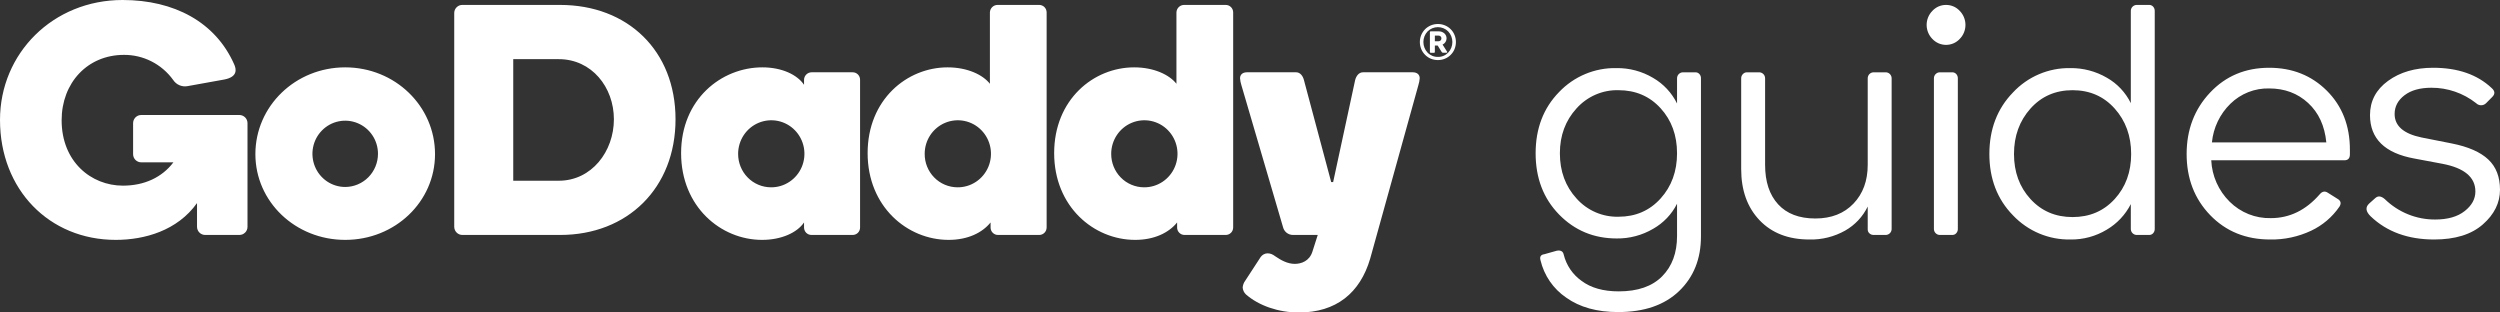 <svg width="104" height="13" viewBox="0 0 104 13" fill="none" xmlns="http://www.w3.org/2000/svg">
<rect x="0" y="0" width="104" height="13" fill="#333333" stroke="none"/>
<path d="M18.097 6.411C18.097 8.393 16.434 9.979 14.361 9.979C12.288 9.979 10.624 8.393 10.624 6.411C10.624 4.415 12.288 2.802 14.361 2.802C16.434 2.802 18.097 4.415 18.097 6.411ZM15.724 6.397C15.724 6.125 15.644 5.858 15.494 5.632C15.344 5.405 15.131 5.229 14.881 5.125C14.632 5.021 14.358 4.994 14.094 5.047C13.829 5.1 13.586 5.232 13.396 5.425C13.205 5.618 13.075 5.863 13.023 6.131C12.971 6.398 12.998 6.675 13.101 6.927C13.204 7.179 13.379 7.394 13.603 7.546C13.828 7.697 14.091 7.778 14.361 7.778C14.722 7.777 15.069 7.631 15.325 7.372C15.58 7.114 15.724 6.763 15.724 6.397ZM28.102 4.962C28.102 7.819 26.11 9.774 23.301 9.774H19.237C19.192 9.775 19.148 9.766 19.107 9.749C19.065 9.732 19.027 9.707 18.996 9.675C18.964 9.644 18.939 9.606 18.922 9.564C18.904 9.522 18.896 9.477 18.896 9.432V0.533C18.898 0.444 18.936 0.359 19 0.298C19.064 0.236 19.149 0.203 19.237 0.205H23.301C26.11 0.205 28.102 2.105 28.102 4.962ZM25.538 4.962C25.538 3.623 24.61 2.461 23.247 2.461H21.351V7.518H23.247C24.61 7.518 25.538 6.302 25.538 4.962ZM31.715 2.802C32.52 2.802 33.161 3.103 33.448 3.527V3.322C33.449 3.238 33.482 3.159 33.541 3.1C33.6 3.041 33.679 3.008 33.761 3.007H35.466C35.507 3.006 35.548 3.014 35.586 3.029C35.625 3.045 35.66 3.068 35.689 3.097C35.718 3.127 35.741 3.162 35.757 3.2C35.772 3.239 35.78 3.28 35.779 3.322V9.459C35.78 9.501 35.772 9.542 35.757 9.581C35.741 9.62 35.718 9.655 35.689 9.684C35.66 9.713 35.625 9.736 35.586 9.752C35.548 9.767 35.507 9.775 35.466 9.774H33.761C33.72 9.775 33.679 9.767 33.641 9.752C33.603 9.736 33.568 9.713 33.538 9.684C33.509 9.655 33.486 9.62 33.471 9.581C33.455 9.542 33.447 9.501 33.448 9.459V9.254C33.161 9.678 32.507 9.979 31.702 9.979C29.984 9.979 28.334 8.598 28.334 6.37C28.334 4.142 29.997 2.802 31.715 2.802ZM32.07 7.792C32.344 7.795 32.612 7.716 32.84 7.564C33.069 7.413 33.248 7.196 33.355 6.942C33.462 6.687 33.491 6.406 33.44 6.135C33.388 5.863 33.258 5.613 33.066 5.417C32.874 5.22 32.628 5.086 32.36 5.031C32.092 4.976 31.814 5.003 31.561 5.108C31.308 5.213 31.092 5.392 30.94 5.621C30.788 5.851 30.706 6.121 30.706 6.397C30.705 6.58 30.739 6.76 30.807 6.929C30.875 7.098 30.975 7.252 31.102 7.381C31.228 7.511 31.379 7.614 31.545 7.684C31.712 7.755 31.89 7.791 32.07 7.792ZM39.421 2.802C40.253 2.802 40.894 3.117 41.18 3.486V0.519C41.182 0.436 41.215 0.356 41.274 0.298C41.332 0.239 41.411 0.206 41.494 0.205H43.226C43.267 0.204 43.308 0.212 43.346 0.227C43.385 0.242 43.419 0.266 43.449 0.295C43.478 0.324 43.501 0.359 43.517 0.398C43.532 0.436 43.54 0.478 43.54 0.519V9.459C43.54 9.501 43.532 9.542 43.517 9.581C43.501 9.62 43.478 9.655 43.449 9.684C43.419 9.713 43.385 9.736 43.346 9.752C43.308 9.767 43.267 9.775 43.226 9.774H41.521C41.48 9.775 41.439 9.767 41.401 9.752C41.363 9.736 41.328 9.713 41.298 9.684C41.269 9.655 41.246 9.62 41.23 9.581C41.215 9.542 41.207 9.501 41.208 9.459V9.254C40.867 9.678 40.267 9.979 39.462 9.979C37.744 9.979 36.093 8.598 36.093 6.37C36.093 4.142 37.73 2.802 39.421 2.802ZM39.83 7.792C40.104 7.795 40.372 7.716 40.6 7.564C40.829 7.413 41.008 7.196 41.115 6.942C41.222 6.687 41.251 6.406 41.2 6.135C41.148 5.863 41.018 5.613 40.826 5.417C40.634 5.22 40.388 5.086 40.12 5.031C39.852 4.976 39.574 5.003 39.321 5.108C39.068 5.213 38.852 5.392 38.7 5.621C38.548 5.851 38.467 6.121 38.467 6.397C38.465 6.58 38.499 6.76 38.567 6.929C38.635 7.098 38.735 7.252 38.862 7.381C38.988 7.511 39.139 7.614 39.305 7.684C39.472 7.755 39.65 7.791 39.83 7.792ZM47.181 2.802C48.013 2.802 48.654 3.117 48.94 3.486V0.519C48.942 0.436 48.975 0.356 49.034 0.298C49.092 0.239 49.171 0.206 49.254 0.205H50.986C51.027 0.204 51.068 0.212 51.106 0.227C51.145 0.243 51.179 0.266 51.209 0.295C51.238 0.324 51.261 0.359 51.277 0.398C51.292 0.436 51.3 0.478 51.3 0.519V9.459C51.3 9.501 51.292 9.542 51.277 9.581C51.261 9.62 51.238 9.655 51.209 9.684C51.179 9.713 51.145 9.736 51.106 9.752C51.068 9.767 51.027 9.775 50.986 9.774H49.281C49.24 9.775 49.199 9.767 49.161 9.752C49.123 9.736 49.088 9.713 49.059 9.684C49.029 9.655 49.006 9.62 48.99 9.581C48.975 9.542 48.967 9.501 48.968 9.459V9.254C48.627 9.678 48.026 9.979 47.222 9.979C45.504 9.979 43.853 8.598 43.853 6.37C43.853 4.142 45.49 2.802 47.181 2.802ZM47.59 7.792C47.864 7.795 48.132 7.716 48.36 7.564C48.589 7.413 48.768 7.196 48.875 6.942C48.982 6.687 49.011 6.406 48.96 6.135C48.908 5.863 48.778 5.613 48.586 5.417C48.394 5.22 48.148 5.086 47.88 5.031C47.612 4.976 47.334 5.003 47.081 5.108C46.828 5.213 46.612 5.392 46.46 5.621C46.308 5.851 46.226 6.121 46.226 6.397C46.225 6.58 46.259 6.76 46.327 6.929C46.395 7.098 46.495 7.252 46.622 7.381C46.748 7.511 46.899 7.614 47.065 7.684C47.232 7.755 47.41 7.791 47.59 7.792ZM57 10.758C56.578 12.193 55.582 13 54.027 13C53.182 13 52.363 12.713 51.831 12.248C51.752 12.173 51.703 12.071 51.695 11.961C51.703 11.857 51.741 11.757 51.804 11.674L52.445 10.69C52.477 10.646 52.518 10.609 52.565 10.583C52.612 10.557 52.664 10.542 52.718 10.539C52.868 10.539 52.936 10.58 53.073 10.676C53.277 10.813 53.55 10.977 53.864 10.977C54.123 10.977 54.477 10.867 54.6 10.457L54.818 9.774H53.782C53.687 9.773 53.596 9.74 53.521 9.681C53.447 9.621 53.395 9.539 53.373 9.446L51.641 3.54C51.611 3.447 51.592 3.351 51.586 3.253C51.586 3.117 51.682 3.007 51.872 3.007H53.918C54.095 3.007 54.205 3.171 54.245 3.335L55.377 7.573H55.459L56.373 3.335C56.414 3.171 56.523 3.007 56.7 3.007H58.773C58.964 3.007 59.06 3.117 59.06 3.253C59.053 3.351 59.035 3.447 59.005 3.54L57 10.758ZM8.196 8.448C7.378 9.596 6.014 9.979 4.814 9.979C2.046 9.979 0 7.887 0 4.989C0 2.215 2.209 0 5.1 0C7.242 0 8.96 0.916 9.737 2.666C9.833 2.871 9.901 3.199 9.328 3.308L7.814 3.581C7.698 3.605 7.577 3.593 7.468 3.547C7.358 3.501 7.265 3.422 7.201 3.322C6.965 2.997 6.657 2.734 6.301 2.553C5.946 2.373 5.553 2.28 5.155 2.283C3.641 2.283 2.564 3.445 2.564 5.003C2.564 6.726 3.791 7.723 5.114 7.723C6.001 7.723 6.737 7.382 7.214 6.753H5.878C5.833 6.754 5.789 6.745 5.747 6.728C5.706 6.711 5.668 6.686 5.636 6.654C5.605 6.623 5.58 6.585 5.562 6.543C5.545 6.501 5.537 6.456 5.537 6.411V5.126C5.537 5.081 5.545 5.036 5.562 4.994C5.58 4.953 5.605 4.915 5.636 4.883C5.668 4.851 5.706 4.826 5.747 4.809C5.789 4.792 5.833 4.784 5.878 4.784H9.955C10 4.784 10.044 4.792 10.086 4.809C10.127 4.826 10.165 4.851 10.197 4.883C10.229 4.915 10.254 4.953 10.271 4.994C10.288 5.036 10.297 5.081 10.296 5.126V9.432C10.297 9.477 10.288 9.522 10.271 9.564C10.254 9.606 10.229 9.644 10.197 9.675C10.165 9.707 10.127 9.732 10.086 9.749C10.044 9.766 10 9.774 9.955 9.774H8.537C8.492 9.774 8.448 9.766 8.407 9.749C8.365 9.732 8.328 9.707 8.296 9.675C8.264 9.644 8.239 9.606 8.222 9.564C8.205 9.522 8.196 9.477 8.196 9.432L8.196 8.448ZM59.286 2.283C59.216 2.214 59.16 2.132 59.123 2.04C59.047 1.853 59.047 1.644 59.123 1.457C59.161 1.366 59.216 1.284 59.285 1.214C59.355 1.145 59.438 1.091 59.528 1.054C59.62 1.017 59.718 0.998 59.818 0.998C59.917 0.998 60.015 1.017 60.106 1.054C60.197 1.091 60.279 1.145 60.348 1.214C60.418 1.283 60.473 1.366 60.51 1.458C60.585 1.644 60.585 1.853 60.51 2.04C60.473 2.131 60.418 2.214 60.348 2.283C60.279 2.352 60.197 2.407 60.106 2.443C60.015 2.481 59.917 2.5 59.818 2.499C59.718 2.5 59.62 2.481 59.528 2.444C59.437 2.407 59.355 2.353 59.286 2.283ZM59.818 2.367C59.897 2.369 59.977 2.354 60.05 2.323C60.124 2.292 60.19 2.246 60.246 2.188C60.357 2.069 60.419 1.912 60.419 1.748C60.419 1.584 60.357 1.427 60.246 1.308C60.132 1.193 59.977 1.129 59.816 1.129C59.656 1.129 59.501 1.193 59.387 1.308C59.275 1.427 59.213 1.584 59.213 1.748C59.213 1.912 59.275 2.07 59.387 2.189C59.443 2.247 59.51 2.292 59.584 2.323C59.658 2.354 59.738 2.369 59.818 2.367ZM59.661 2.196H59.514C59.506 2.196 59.499 2.193 59.493 2.187C59.488 2.182 59.485 2.174 59.484 2.167V1.332C59.484 1.329 59.485 1.325 59.487 1.322C59.489 1.318 59.491 1.315 59.494 1.313C59.496 1.31 59.499 1.308 59.503 1.306C59.506 1.305 59.51 1.304 59.514 1.304H59.839C59.928 1.299 60.015 1.329 60.084 1.387C60.114 1.413 60.138 1.446 60.154 1.483C60.17 1.52 60.178 1.56 60.177 1.6C60.177 1.653 60.161 1.705 60.132 1.749C60.102 1.795 60.061 1.832 60.011 1.855L60.198 2.149C60.202 2.153 60.204 2.158 60.205 2.164C60.206 2.169 60.205 2.175 60.203 2.18C60.2 2.184 60.196 2.188 60.191 2.191C60.186 2.193 60.181 2.194 60.175 2.194H60.029C60.018 2.194 60.007 2.191 59.998 2.186C59.987 2.179 59.979 2.17 59.972 2.16L59.807 1.894H59.69V2.167C59.69 2.174 59.687 2.182 59.681 2.187C59.676 2.193 59.668 2.196 59.661 2.196ZM59.963 1.598C59.964 1.582 59.961 1.566 59.955 1.551C59.949 1.536 59.939 1.523 59.928 1.512C59.901 1.49 59.867 1.478 59.832 1.48H59.69V1.718H59.832C59.867 1.719 59.901 1.707 59.927 1.684C59.939 1.673 59.948 1.66 59.954 1.645C59.961 1.63 59.964 1.614 59.963 1.598Z" fill="white"/>
<path d="M94.396 2.819C93.406 2.819 92.586 3.164 91.937 3.854C91.288 4.544 90.964 5.395 90.964 6.406C90.964 7.426 91.291 8.274 91.944 8.95C92.598 9.626 93.43 9.964 94.439 9.963C95.026 9.974 95.608 9.849 96.141 9.599C96.617 9.376 97.025 9.029 97.323 8.593C97.4 8.467 97.381 8.364 97.266 8.287L96.847 8.024C96.722 7.937 96.607 7.956 96.501 8.082C95.925 8.744 95.247 9.074 94.468 9.074C94.151 9.082 93.836 9.026 93.541 8.908C93.246 8.79 92.978 8.614 92.752 8.389C92.291 7.933 92.018 7.319 91.988 6.668H97.525C97.679 6.668 97.756 6.585 97.756 6.42V6.231C97.756 5.23 97.436 4.411 96.797 3.774C96.158 3.137 95.357 2.819 94.396 2.819ZM92.016 5.924C92.075 5.311 92.349 4.74 92.788 4.313C93.001 4.105 93.253 3.942 93.529 3.833C93.805 3.724 94.1 3.672 94.396 3.679C95.04 3.679 95.581 3.881 96.018 4.284C96.456 4.688 96.708 5.234 96.775 5.924H92.016ZM81.215 3.008H80.696C80.631 3.008 80.569 3.035 80.523 3.081C80.477 3.127 80.451 3.19 80.451 3.256V9.526C80.451 9.592 80.477 9.655 80.523 9.701C80.569 9.747 80.631 9.774 80.696 9.774H81.215C81.247 9.775 81.278 9.769 81.306 9.756C81.335 9.744 81.361 9.725 81.381 9.701C81.424 9.653 81.448 9.591 81.446 9.526V3.256C81.447 3.191 81.424 3.129 81.381 3.081C81.36 3.057 81.335 3.039 81.306 3.026C81.278 3.013 81.246 3.007 81.215 3.008ZM70.53 3.008H70.011C69.946 3.008 69.883 3.035 69.838 3.081C69.791 3.127 69.766 3.19 69.765 3.256V4.306C69.545 3.859 69.199 3.489 68.77 3.241C68.308 2.966 67.779 2.825 67.242 2.833C66.797 2.824 66.356 2.908 65.945 3.08C65.534 3.252 65.163 3.508 64.855 3.832C64.206 4.498 63.882 5.346 63.882 6.376C63.882 7.407 64.206 8.255 64.855 8.921C65.504 9.587 66.304 9.92 67.256 9.92C67.787 9.927 68.311 9.788 68.77 9.519C69.197 9.278 69.543 8.916 69.765 8.476V9.818C69.765 10.518 69.559 11.077 69.145 11.495C68.732 11.912 68.131 12.121 67.343 12.121C66.698 12.121 66.182 11.976 65.793 11.684C65.423 11.422 65.159 11.034 65.05 10.59C65.021 10.454 64.925 10.401 64.761 10.43L64.242 10.576C64.098 10.595 64.045 10.678 64.084 10.824C64.235 11.462 64.618 12.019 65.158 12.384C65.72 12.783 66.439 12.982 67.314 12.982C68.4 12.982 69.246 12.69 69.852 12.107C70.458 11.524 70.761 10.765 70.76 9.832V3.256C70.762 3.191 70.739 3.129 70.696 3.081C70.675 3.057 70.649 3.039 70.621 3.026C70.592 3.013 70.561 3.007 70.53 3.008ZM69.081 8.257C68.624 8.763 68.04 9.016 67.328 9.016C67.001 9.024 66.675 8.961 66.374 8.83C66.073 8.699 65.803 8.504 65.583 8.257C65.122 7.752 64.891 7.125 64.891 6.376C64.891 5.638 65.122 5.016 65.583 4.51C65.803 4.264 66.073 4.069 66.374 3.938C66.675 3.807 67.001 3.743 67.328 3.752C68.04 3.752 68.624 4.002 69.081 4.503C69.537 5.003 69.765 5.628 69.765 6.376C69.765 7.125 69.537 7.752 69.081 8.257ZM78.447 3.008H77.942C77.877 3.008 77.815 3.035 77.769 3.081C77.723 3.127 77.697 3.19 77.697 3.256V6.858C77.697 7.519 77.5 8.056 77.106 8.469C76.711 8.882 76.182 9.089 75.519 9.089C74.846 9.089 74.329 8.892 73.969 8.498C73.609 8.104 73.428 7.558 73.428 6.858V3.256C73.428 3.19 73.402 3.127 73.356 3.081C73.31 3.035 73.248 3.008 73.183 3.008H72.664C72.634 3.009 72.605 3.016 72.577 3.028C72.55 3.041 72.525 3.059 72.505 3.081C72.482 3.104 72.464 3.131 72.451 3.161C72.439 3.191 72.433 3.223 72.433 3.256V7.033C72.433 7.917 72.688 8.627 73.197 9.161C73.707 9.696 74.399 9.964 75.274 9.963C75.793 9.976 76.306 9.847 76.76 9.592C77.165 9.362 77.492 9.014 77.697 8.593V9.541C77.696 9.572 77.702 9.604 77.714 9.633C77.727 9.662 77.745 9.687 77.769 9.708C77.816 9.752 77.878 9.775 77.942 9.774H78.447C78.512 9.774 78.574 9.747 78.62 9.701C78.666 9.654 78.692 9.592 78.692 9.526V3.256C78.692 3.19 78.666 3.128 78.62 3.081C78.574 3.035 78.512 3.008 78.447 3.008ZM89.406 0.205H88.887C88.822 0.205 88.76 0.232 88.714 0.278C88.668 0.324 88.642 0.387 88.642 0.453V4.291C88.423 3.846 88.076 3.477 87.647 3.234C87.183 2.964 86.654 2.825 86.118 2.833C85.674 2.826 85.233 2.912 84.823 3.087C84.414 3.261 84.044 3.52 83.739 3.847C83.085 4.522 82.758 5.375 82.758 6.406C82.758 7.436 83.085 8.287 83.739 8.957C84.048 9.283 84.42 9.541 84.832 9.714C85.244 9.887 85.687 9.972 86.133 9.963C86.663 9.971 87.184 9.83 87.64 9.555C88.067 9.304 88.415 8.935 88.642 8.491V9.526C88.642 9.592 88.668 9.655 88.714 9.701C88.76 9.747 88.822 9.774 88.887 9.774H89.406C89.438 9.775 89.469 9.769 89.497 9.756C89.526 9.743 89.552 9.725 89.572 9.701C89.615 9.653 89.638 9.591 89.637 9.526V0.453C89.638 0.388 89.615 0.326 89.572 0.278C89.552 0.254 89.526 0.236 89.497 0.223C89.469 0.21 89.438 0.204 89.406 0.205ZM87.972 8.279C87.515 8.78 86.931 9.03 86.219 9.03C85.508 9.03 84.924 8.78 84.467 8.279C84.01 7.779 83.782 7.154 83.782 6.406C83.782 5.657 84.011 5.028 84.467 4.517C84.924 4.007 85.508 3.752 86.219 3.752C86.931 3.752 87.515 4.007 87.972 4.517C88.428 5.028 88.656 5.657 88.656 6.406C88.656 7.154 88.428 7.779 87.972 8.279ZM80.956 0.205C80.849 0.204 80.743 0.226 80.645 0.268C80.547 0.311 80.459 0.374 80.386 0.453C80.234 0.608 80.148 0.818 80.148 1.036C80.148 1.255 80.234 1.464 80.386 1.619C80.46 1.698 80.548 1.76 80.646 1.803C80.744 1.845 80.849 1.867 80.956 1.867C81.062 1.867 81.168 1.845 81.266 1.803C81.364 1.76 81.452 1.698 81.525 1.619C81.678 1.464 81.763 1.255 81.763 1.036C81.763 0.818 81.678 0.608 81.525 0.453C81.453 0.374 81.365 0.311 81.266 0.268C81.168 0.226 81.062 0.204 80.956 0.205ZM103.51 6.632C103.183 6.325 102.678 6.104 101.996 5.968L100.741 5.72C99.991 5.565 99.616 5.239 99.616 4.743C99.616 4.432 99.753 4.172 100.027 3.963C100.301 3.754 100.674 3.65 101.145 3.65C101.818 3.647 102.474 3.873 103.005 4.291C103.061 4.347 103.136 4.379 103.214 4.379C103.293 4.379 103.368 4.347 103.423 4.291L103.668 4.043C103.803 3.917 103.798 3.791 103.654 3.664C103.058 3.101 102.245 2.819 101.217 2.819C100.467 2.819 99.842 3.001 99.342 3.365C98.842 3.73 98.592 4.204 98.592 4.787C98.592 5.769 99.207 6.372 100.438 6.595L101.606 6.814C102.52 6.989 102.976 7.373 102.976 7.966C102.976 8.277 102.827 8.549 102.529 8.782C102.231 9.016 101.823 9.132 101.303 9.132C100.524 9.136 99.774 8.833 99.212 8.287C99.058 8.151 98.924 8.136 98.809 8.243L98.563 8.462C98.39 8.617 98.41 8.797 98.621 9.001C99.294 9.643 100.174 9.963 101.26 9.963C102.135 9.963 102.81 9.754 103.286 9.336C103.762 8.919 104 8.437 104 7.893C104 7.358 103.837 6.938 103.51 6.632Z" fill="white"/>
</svg>
